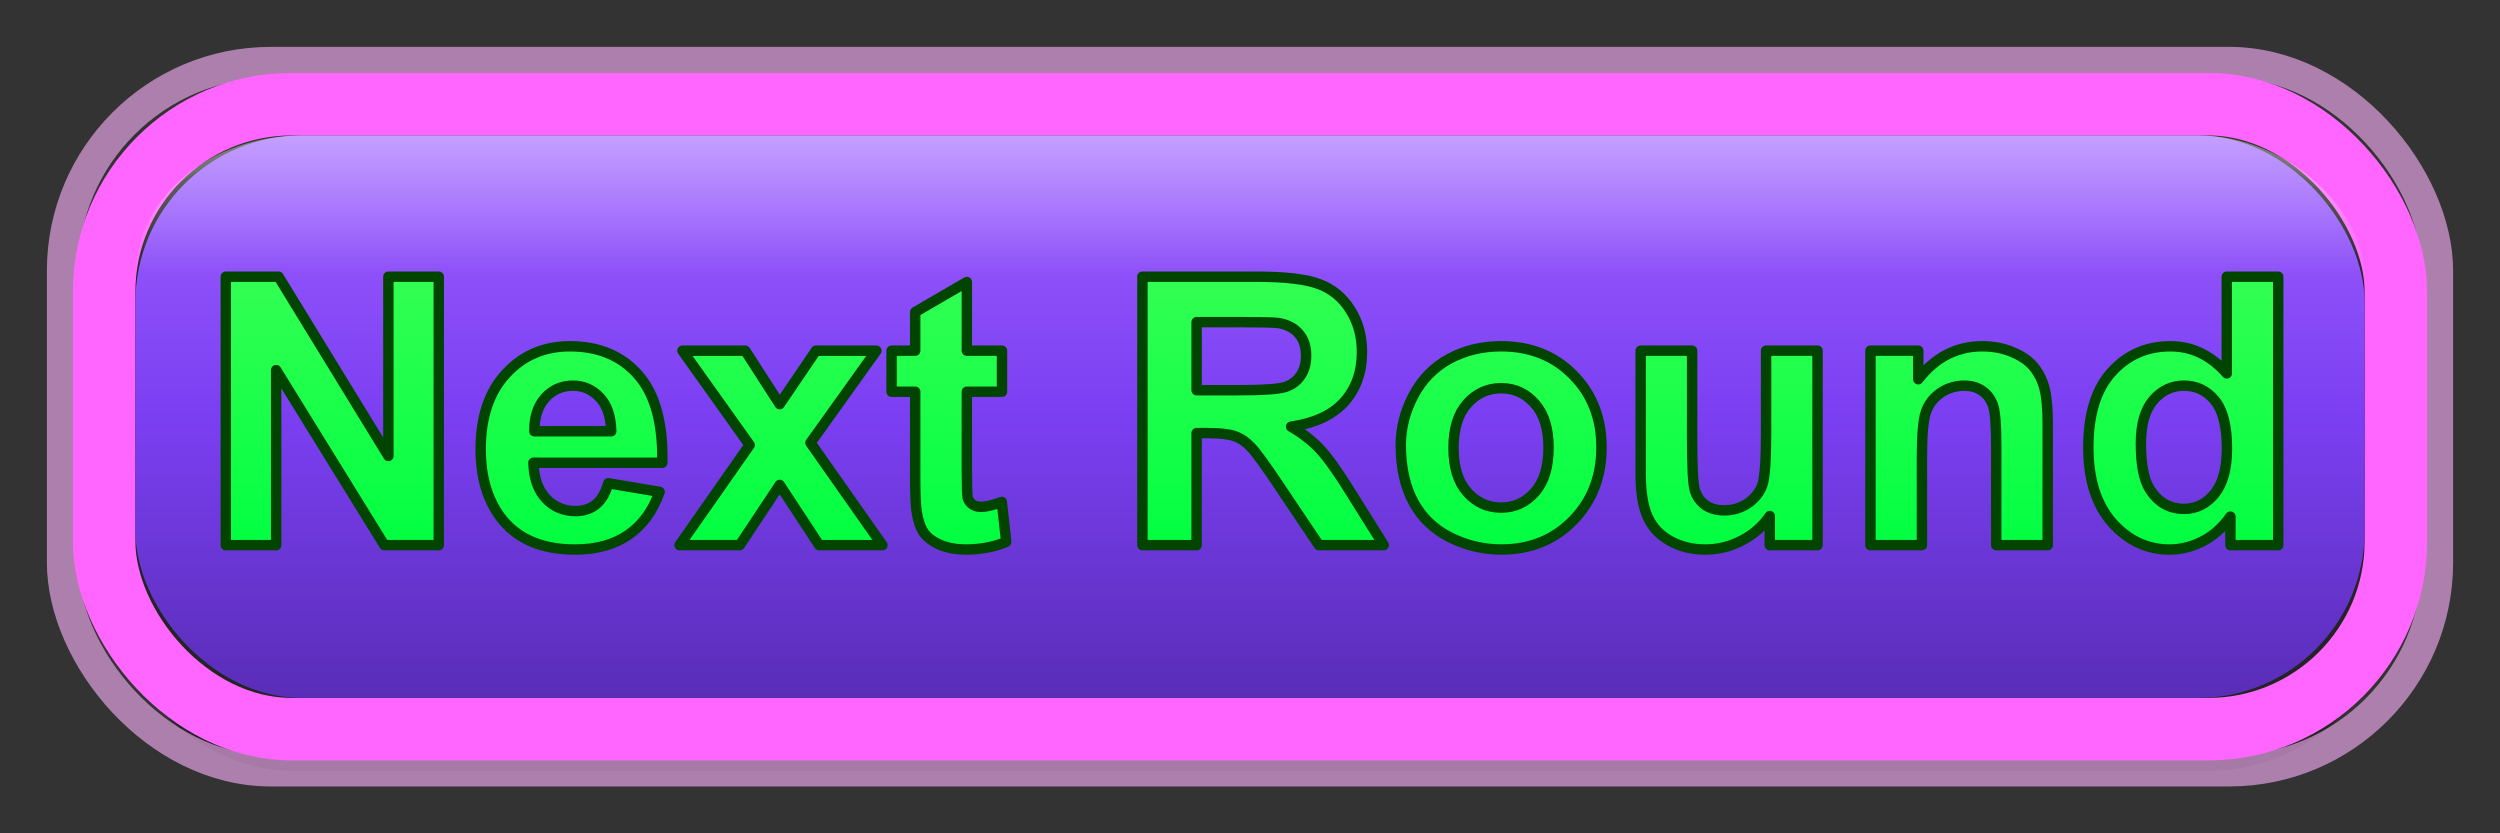 <?xml version="1.0" encoding="UTF-8" standalone="no"?>
<svg
   width="240"
   height="80"
   version="1.1"
   id="svg11"
   sodipodi:docname="next-round-english.svg"
   inkscape:version="1.3.2 (091e20e, 2023-11-25)"
   xmlns:inkscape="http://www.inkscape.org/namespaces/inkscape"
   xmlns:sodipodi="http://sodipodi.sourceforge.net/DTD/sodipodi-0.dtd"
   xmlns="http://www.w3.org/2000/svg"
   xmlns:svg="http://www.w3.org/2000/svg">
  <rect width="100%" height="100%" fill="#333333" stroke="none"/>
  <sodipodi:namedview
     id="namedview11"
     pagecolor="#ffffff"
     bordercolor="#000000"
     borderopacity="0.25"
     inkscape:showpageshadow="2"
     inkscape:pageopacity="0.0"
     inkscape:pagecheckerboard="0"
     inkscape:deskcolor="#d1d1d1"
     inkscape:zoom="1.4958333"
     inkscape:cx="119.66574"
     inkscape:cy="40.111421"
     inkscape:window-width="1312"
     inkscape:window-height="449"
     inkscape:window-x="0"
     inkscape:window-y="38"
     inkscape:window-maximized="0"
     inkscape:current-layer="svg11" />
  <!-- Define gradients for 3D effect -->
  <defs
     id="defs7">
    <!-- Purple gradient for button body -->
    <linearGradient
       id="buttonGradient"
       x1="0%"
       y1="0%"
       x2="0%"
       y2="100%">
      <stop
         offset="0%"
         style="stop-color:#9D5FFF;stop-opacity:1"
         id="stop1" />
      <stop
         offset="50%"
         style="stop-color:#7B3FF2;stop-opacity:1"
         id="stop2" />
      <stop
         offset="100%"
         style="stop-color:#5A2DB8;stop-opacity:1"
         id="stop3" />
    </linearGradient>
    <!-- Highlight gradient for top shine -->
    <linearGradient
       id="shineGradient"
       x1="0%"
       y1="0%"
       x2="0%"
       y2="100%">
      <stop
         offset="0%"
         style="stop-color:#FFFFFF;stop-opacity:0.4"
         id="stop4" />
      <stop
         offset="50%"
         style="stop-color:#FFFFFF;stop-opacity:0"
         id="stop5" />
    </linearGradient>
    <!-- Text gradient for depth -->
    <linearGradient
       id="textGradient"
       x1="0%"
       y1="0%"
       x2="0%"
       y2="100%">
      <stop
         offset="0%"
         style="stop-color:#66FF66;stop-opacity:1"
         id="stop6" />
      <stop
         offset="100%"
         style="stop-color:#00FF41;stop-opacity:1"
         id="stop7" />
    </linearGradient>
  </defs>
  <!-- Shadow for depth -->
  <rect
     x="10"
     y="14"
     width="220"
     height="60"
     rx="18"
     ry="18"
     fill="#000000"
     opacity="0.3"
     id="rect7" />
  <!-- Outer glow border -->
  <rect
     x="6"
     y="6"
     width="228"
     height="68"
     rx="20"
     ry="20"
     fill="none"
     stroke="#FFB3FF"
     stroke-width="3"
     opacity="0.6"
     id="rect8" />
  <!-- Main bright pink border -->
  <rect
     x="10"
     y="10"
     width="220"
     height="60"
     rx="18"
     ry="18"
     fill="none"
     stroke="#FF66FF"
     stroke-width="6"
     id="rect9" />
  <!-- Main button with gradient -->
  <rect
     x="13"
     y="13"
     width="214"
     height="54"
     rx="16"
     ry="16"
     fill="url(#buttonGradient)"
     id="rect10" />
  <!-- Top shine overlay -->
  <rect
     x="13"
     y="13"
     width="214"
     height="27"
     rx="16"
     ry="16"
     fill="url(#shineGradient)"
     id="rect11" />
  <!-- Bright green text - large and perfectly centered -->
  <path
     d="M 21.677,52.334 V 26.564 h 5.062 L 37.286,43.773 V 26.564 h 4.834 V 52.334 H 36.899 L 26.511,35.529 v 16.805 z m 36.721,-5.941 4.922,0.826 q -0.949,2.707 -3.006,4.131 -2.039,1.406 -5.115,1.406 -4.869,0 -7.207,-3.182 -1.846,-2.549 -1.846,-6.434 0,-4.641 2.426,-7.26 2.426,-2.637 6.135,-2.637 4.166,0 6.574,2.76 2.408,2.742 2.303,8.42 h -12.375 q 0.053,2.197 1.195,3.428 1.143,1.213 2.848,1.213 1.16,0 1.951,-0.633 0.791,-0.633 1.195,-2.039 z m 0.281,-4.992 q -0.053,-2.145 -1.107,-3.252 -1.055,-1.125 -2.566,-1.125 -1.617,0 -2.672,1.178 -1.055,1.178 -1.037,3.199 z m 6.557,10.934 6.732,-9.615 -6.451,-9.053 h 6.029 l 3.305,5.133 3.48,-5.133 h 5.801 l -6.328,8.842 6.908,9.826 h -6.064 l -3.797,-5.783 -3.832,5.783 z M 96.19,33.666 v 3.938 h -3.375 v 7.523 q 0,2.285 0.088,2.672 0.105,0.369 0.439,0.615 0.352,0.246 0.844,0.246 0.686,0 1.986,-0.475 l 0.422,3.832 q -1.723,0.738 -3.902,0.738 -1.336,0 -2.408,-0.439 -1.072,-0.457 -1.582,-1.16 -0.492,-0.721 -0.686,-1.934 -0.158,-0.861 -0.158,-3.48 V 37.604 H 85.591 v -3.938 h 2.268 v -3.709 l 4.957,-2.883 v 6.592 z m 13.482,18.668 V 26.564 h 10.951 q 4.131,0 5.994,0.703 1.881,0.686 3.006,2.461 1.125,1.775 1.125,4.061 0,2.9 -1.705,4.799 -1.705,1.881 -5.098,2.373 1.688,0.984 2.777,2.162 1.107,1.178 2.971,4.184 l 3.146,5.027 h -6.223 l -3.762,-5.607 q -2.004,-3.006 -2.742,-3.779 -0.738,-0.791 -1.564,-1.072 -0.826,-0.299 -2.619,-0.299 h -1.055 v 10.758 z m 5.203,-14.871 h 3.85 q 3.744,0 4.676,-0.316 0.932,-0.316 1.459,-1.09 0.527,-0.773 0.527,-1.934 0,-1.301 -0.703,-2.092 -0.686,-0.809 -1.951,-1.02 -0.633,-0.088 -3.797,-0.088 h -4.061 z m 19.6,5.273 q 0,-2.461 1.213,-4.764 1.213,-2.303 3.428,-3.516 2.232,-1.213 4.975,-1.213 4.236,0 6.943,2.76 2.707,2.742 2.707,6.943 0,4.236 -2.742,7.031 -2.725,2.777 -6.873,2.777 -2.566,0 -4.904,-1.16 -2.32,-1.16 -3.533,-3.393 -1.213,-2.25 -1.213,-5.467 z M 139.538,43 q 0,2.777 1.318,4.254 1.318,1.477 3.252,1.477 1.934,0 3.234,-1.477 1.318,-1.477 1.318,-4.289 0,-2.742 -1.318,-4.219 -1.301,-1.477 -3.234,-1.477 -1.934,0 -3.252,1.477 Q 139.538,40.223 139.538,43 Z m 30.357,9.334 v -2.795 q -1.02,1.494 -2.689,2.355 -1.652,0.861 -3.498,0.861 -1.881,0 -3.375,-0.826 -1.494,-0.826 -2.162,-2.32 -0.668,-1.494 -0.668,-4.131 v -11.812 h 4.939 v 8.578 q 0,3.938 0.264,4.834 0.281,0.879 1.002,1.406 0.721,0.51 1.828,0.51 1.266,0 2.268,-0.686 1.002,-0.703 1.371,-1.723 0.369,-1.037 0.369,-5.045 v -7.875 h 4.939 v 18.668 z m 26.684,0 h -4.939 v -9.527 q 0,-3.023 -0.316,-3.902 -0.316,-0.896 -1.037,-1.389 -0.703,-0.492 -1.705,-0.492 -1.283,0 -2.303,0.703 -1.02,0.703 -1.406,1.863 -0.369,1.16 -0.369,4.289 v 8.455 h -4.939 V 33.666 h 4.588 v 2.742 q 2.443,-3.164 6.152,-3.164 1.635,0 2.988,0.598 1.354,0.58 2.039,1.494 0.703,0.914 0.967,2.074 0.281,1.16 0.281,3.322 z m 22.131,0 h -4.588 v -2.742 q -1.143,1.6 -2.707,2.391 -1.547,0.773 -3.129,0.773 -3.217,0 -5.52,-2.584 -2.285,-2.602 -2.285,-7.242 0,-4.746 2.232,-7.207 2.232,-2.479 5.643,-2.479 3.129,0 5.414,2.602 v -9.281 h 4.939 z m -13.184,-9.738 q 0,2.988 0.826,4.324 1.195,1.934 3.34,1.934 1.705,0 2.9,-1.441 1.195,-1.459 1.195,-4.342 0,-3.217 -1.16,-4.623 -1.16,-1.424 -2.971,-1.424 -1.758,0 -2.953,1.406 -1.178,1.389 -1.178,4.166 z"
     id="text11"
     style="font-weight:bold;font-size:36px;font-family:Arial, sans-serif;dominant-baseline:middle;text-anchor:middle;fill:url(#textGradient);stroke:#004400;stroke-width:1px;stroke-linejoin:round;paint-order:stroke"
     aria-label="Next Round" />
</svg>
